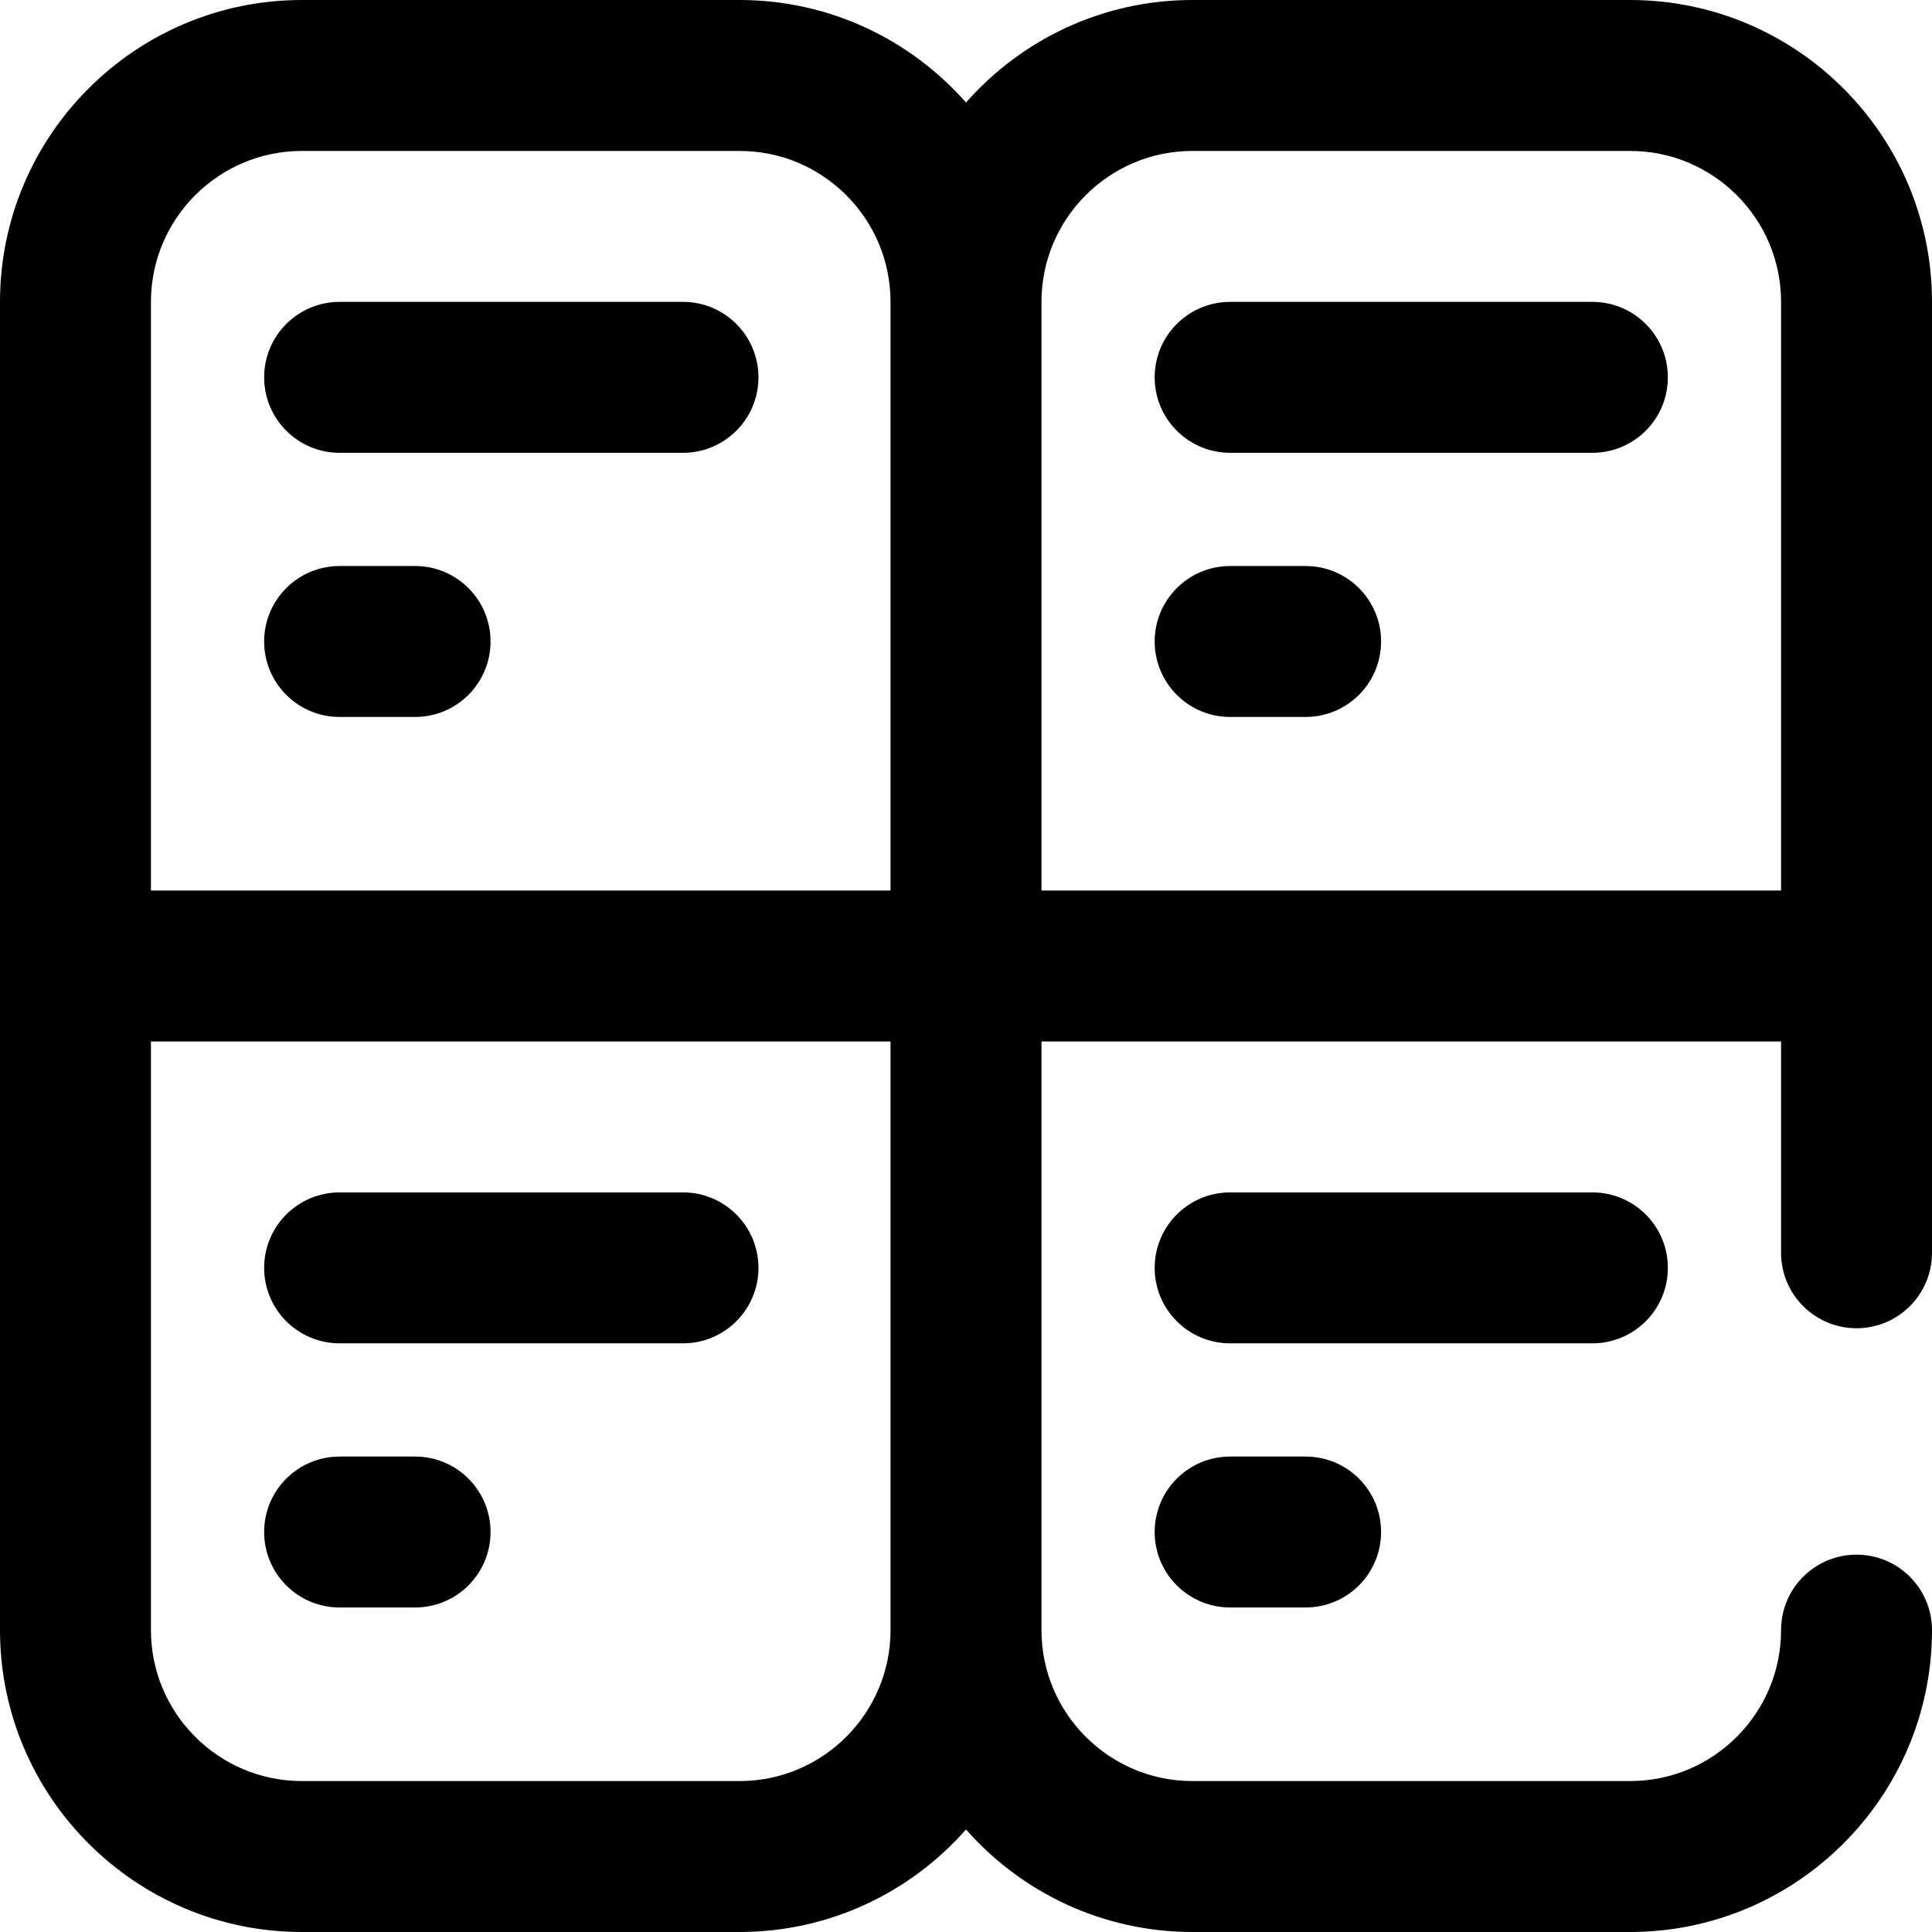 <svg height="512pt" viewBox="0 0 512 512" width="512pt" xmlns="http://www.w3.org/2000/svg"><path d="m492 352c11.047 0 20-8.953 20-20v-252c0-44.113-35.887-80-80-80h-116c-23.879 0-45.328 10.527-60 27.168-14.672-16.641-36.121-27.168-60-27.168h-116c-44.113 0-80 35.887-80 80v352c0 44.113 35.887 80 80 80h116c23.879 0 45.328-10.527 60-27.168 14.672 16.641 36.121 27.168 60 27.168h116c44.113 0 80-35.887 80-80 0-11.047-8.953-20-20-20s-20 8.953-20 20c0 22.055-17.945 40-40 40h-116c-22.055 0-40-17.945-40-40v-156h196v56c0 11.047 8.953 20 20 20zm-412-312h116c22.055 0 40 17.945 40 40v156h-196v-156c0-22.055 17.945-40 40-40zm156 392c0 22.055-17.945 40-40 40h-116c-22.055 0-40-17.945-40-40v-156h196zm40-196v-156c0-22.055 17.945-40 40-40h116c22.055 0 40 17.945 40 40v156zm-206-136c0-11.047 8.953-20 20-20h91c11.047 0 20 8.953 20 20s-8.953 20-20 20h-91c-11.047 0-20-8.953-20-20zm0 70c0-11.047 8.953-20 20-20h20c11.047 0 20 8.953 20 20s-8.953 20-20 20h-20c-11.047 0-20-8.953-20-20zm372-70c0 11.047-8.953 20-20 20h-96c-11.047 0-20-8.953-20-20s8.953-20 20-20h96c11.047 0 20 8.953 20 20zm-76 70c0 11.047-8.953 20-20 20h-20c-11.047 0-20-8.953-20-20s8.953-20 20-20h20c11.047 0 20 8.953 20 20zm-296 166c0-11.047 8.953-20 20-20h91c11.047 0 20 8.953 20 20s-8.953 20-20 20h-91c-11.047 0-20-8.953-20-20zm0 70c0-11.047 8.953-20 20-20h20c11.047 0 20 8.953 20 20s-8.953 20-20 20h-20c-11.047 0-20-8.953-20-20zm352-50h-96c-11.047 0-20-8.953-20-20s8.953-20 20-20h96c11.047 0 20 8.953 20 20s-8.953 20-20 20zm-76 30c11.047 0 20 8.953 20 20s-8.953 20-20 20h-20c-11.047 0-20-8.953-20-20s8.953-20 20-20zm0 0"/></svg>